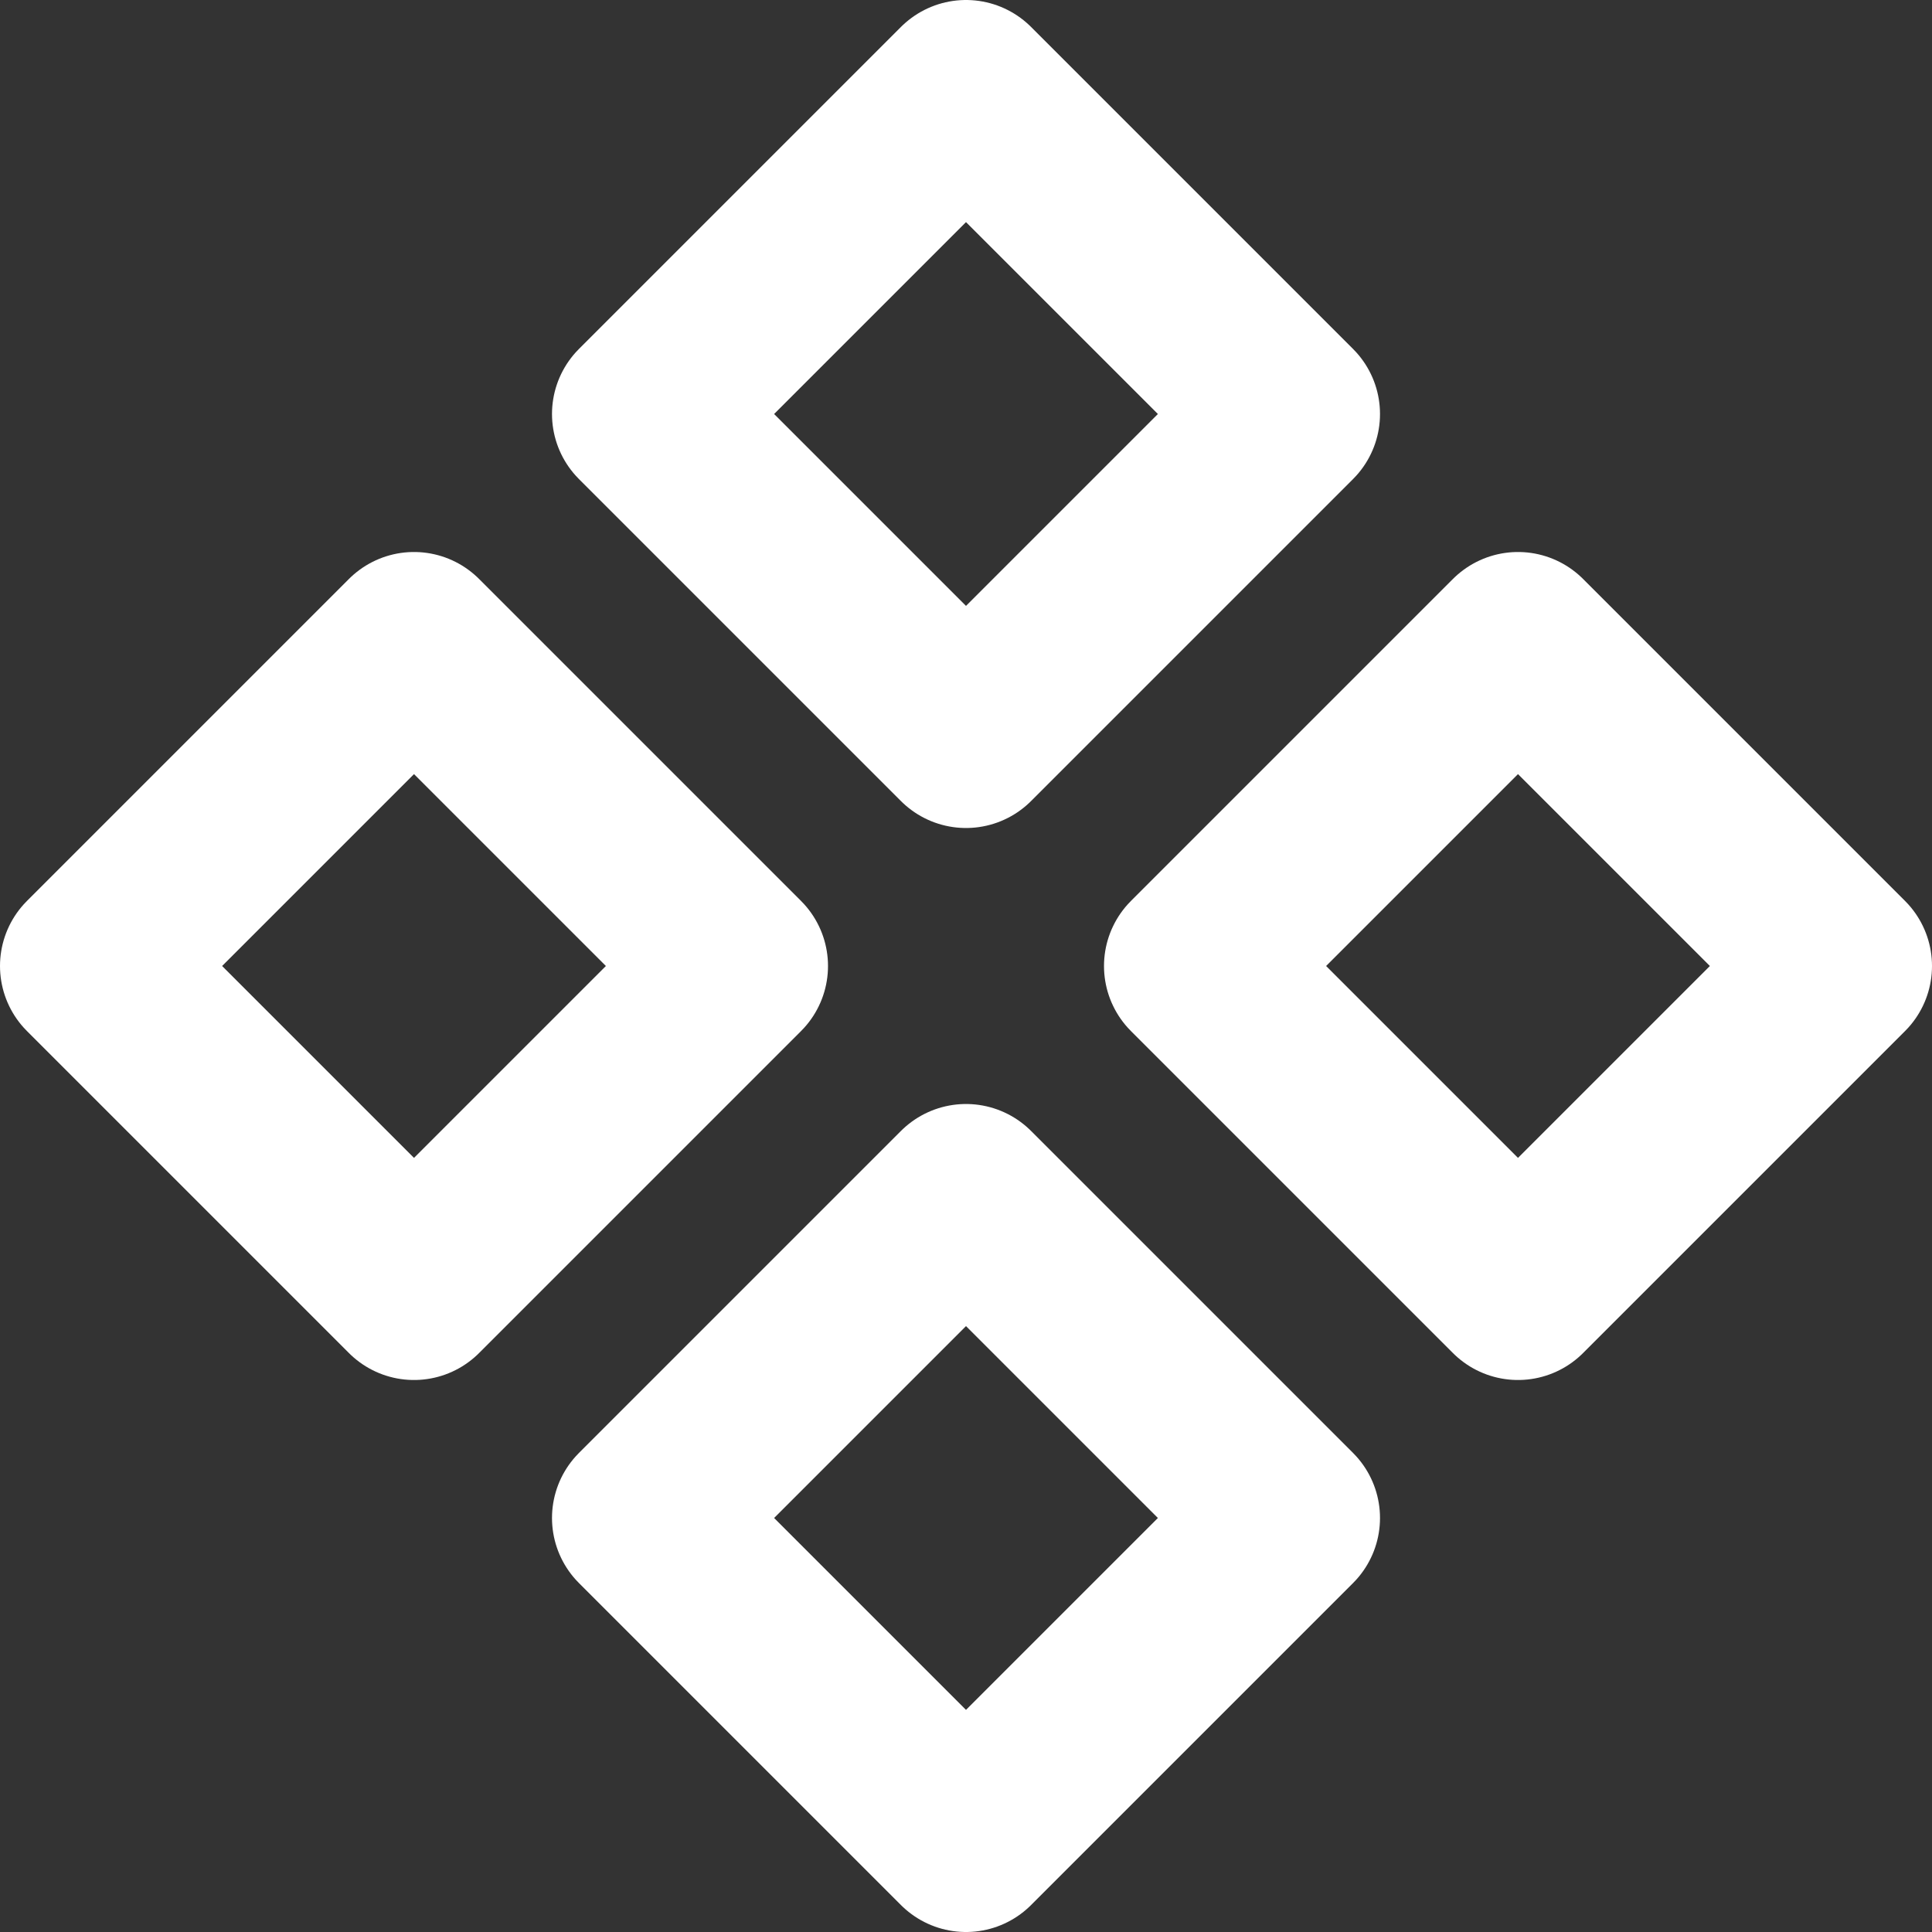<svg width="42" height="42" fill="none" xmlns="http://www.w3.org/2000/svg"><rect width="100%" height="100%" fill="#333333" stroke="none"/><path d="m14 9 7-7 7 7-7 7-7-7Zm0 24 7-7 7 7-7 7-7-7Zm12-12 7-7 7 7-7 7-7-7ZM2 21l7-7 7 7-7 7-7-7Z" stroke="#fff" stroke-width="4" stroke-linecap="round" stroke-linejoin="round"/></svg>